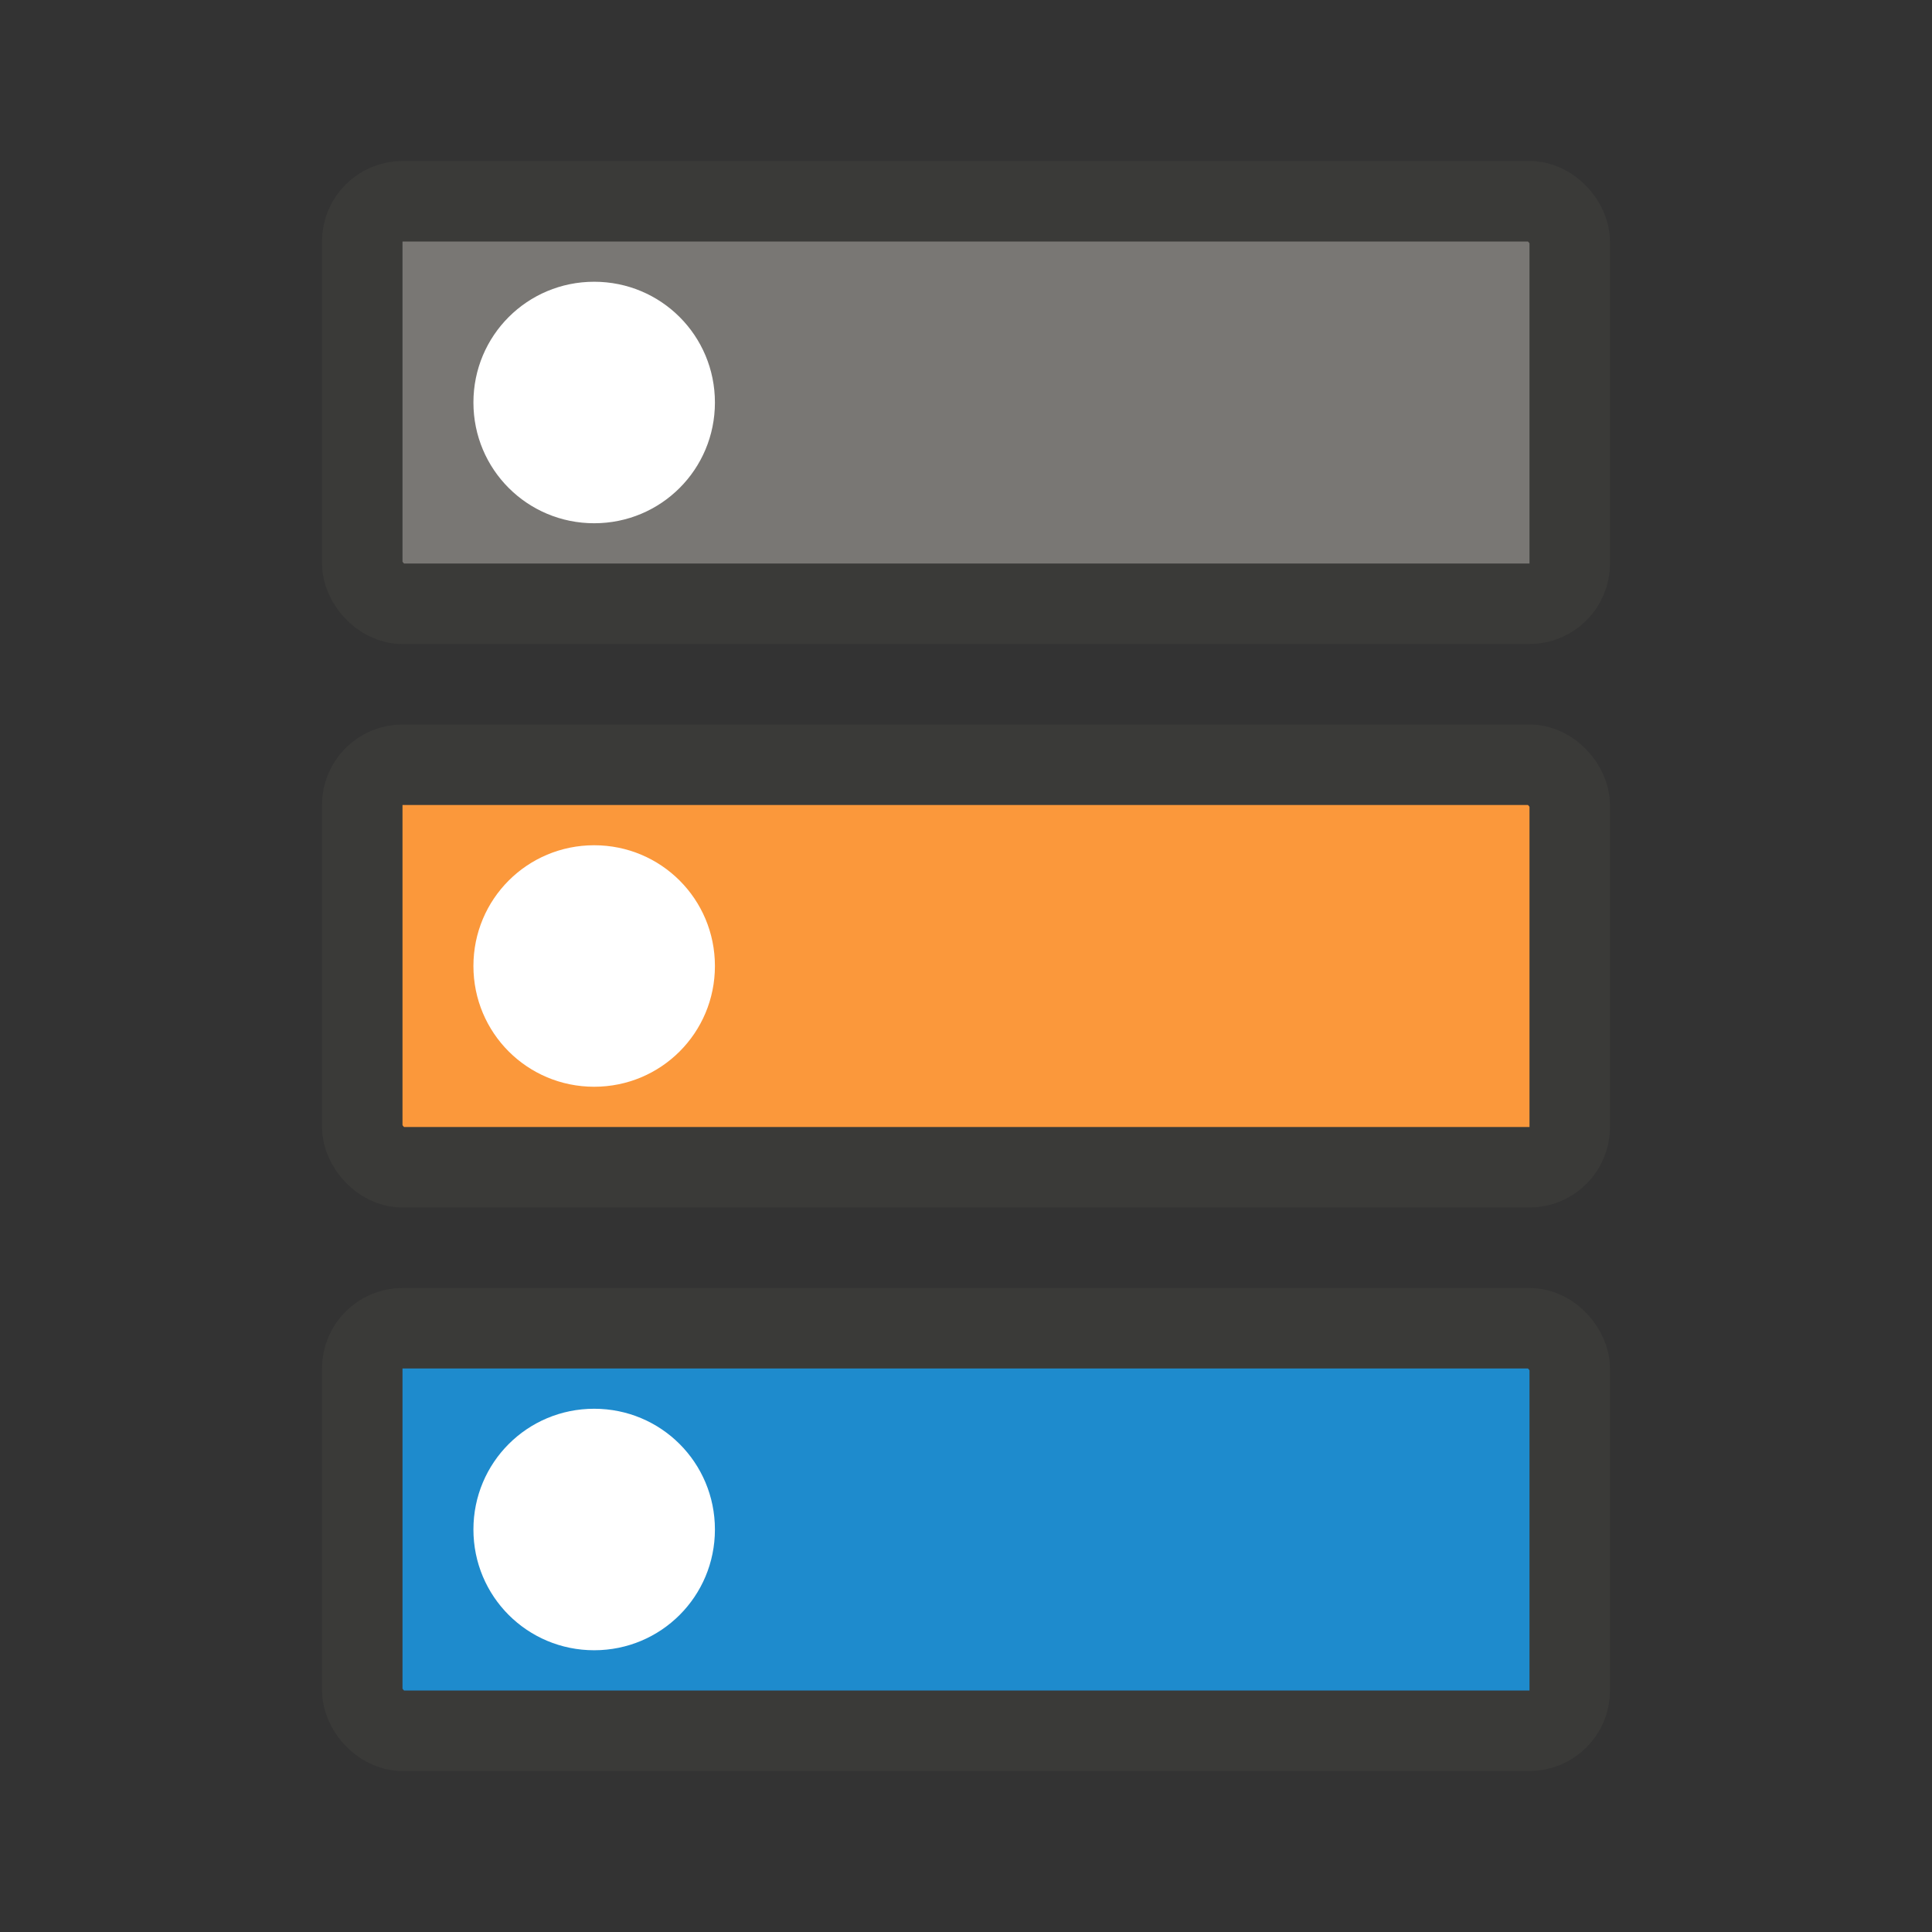 <svg version="1.1" viewBox="0 0 24 24" xmlns="http://www.w3.org/2000/svg"><rect x="0" y="0" width="24" height="24" fill="#333333" stroke="none"/><rect x="4.5" y="2.5" width="15" height="5" rx=".5" ry=".5" fill="#797774" stroke="#3a3a38" stroke-linecap="round" stroke-linejoin="round" style="paint-order:markers fill stroke"/><rect x="4.5" y="16.5" width="15" height="5" rx=".5" ry=".5" fill="#1e8bcd" stroke="#3a3a38" stroke-linecap="round" stroke-linejoin="round" style="paint-order:markers fill stroke"/><rect x="4.5" y="9.5" width="15" height="5" rx=".5" ry=".5" fill="#fb983b" stroke="#3a3a38" stroke-linecap="round" stroke-linejoin="round" style="paint-order:markers fill stroke"/><path d="m7.381 10.5c0.831 0 1.5 0.669 1.5 1.5s-0.669 1.5-1.5 1.5-1.5-0.669-1.5-1.5 0.669-1.5 1.5-1.5z" fill="#fff"/><path d="m7.381 17.5c0.831 0 1.5 0.669 1.5 1.5s-0.669 1.5-1.5 1.5-1.5-0.669-1.5-1.5 0.669-1.5 1.5-1.5z" fill="#fff"/><path d="m7.381 3.5c0.831 0 1.5 0.669 1.5 1.5s-0.669 1.5-1.5 1.5-1.5-0.669-1.5-1.5 0.669-1.5 1.5-1.5z" fill="#fff"/></svg>
